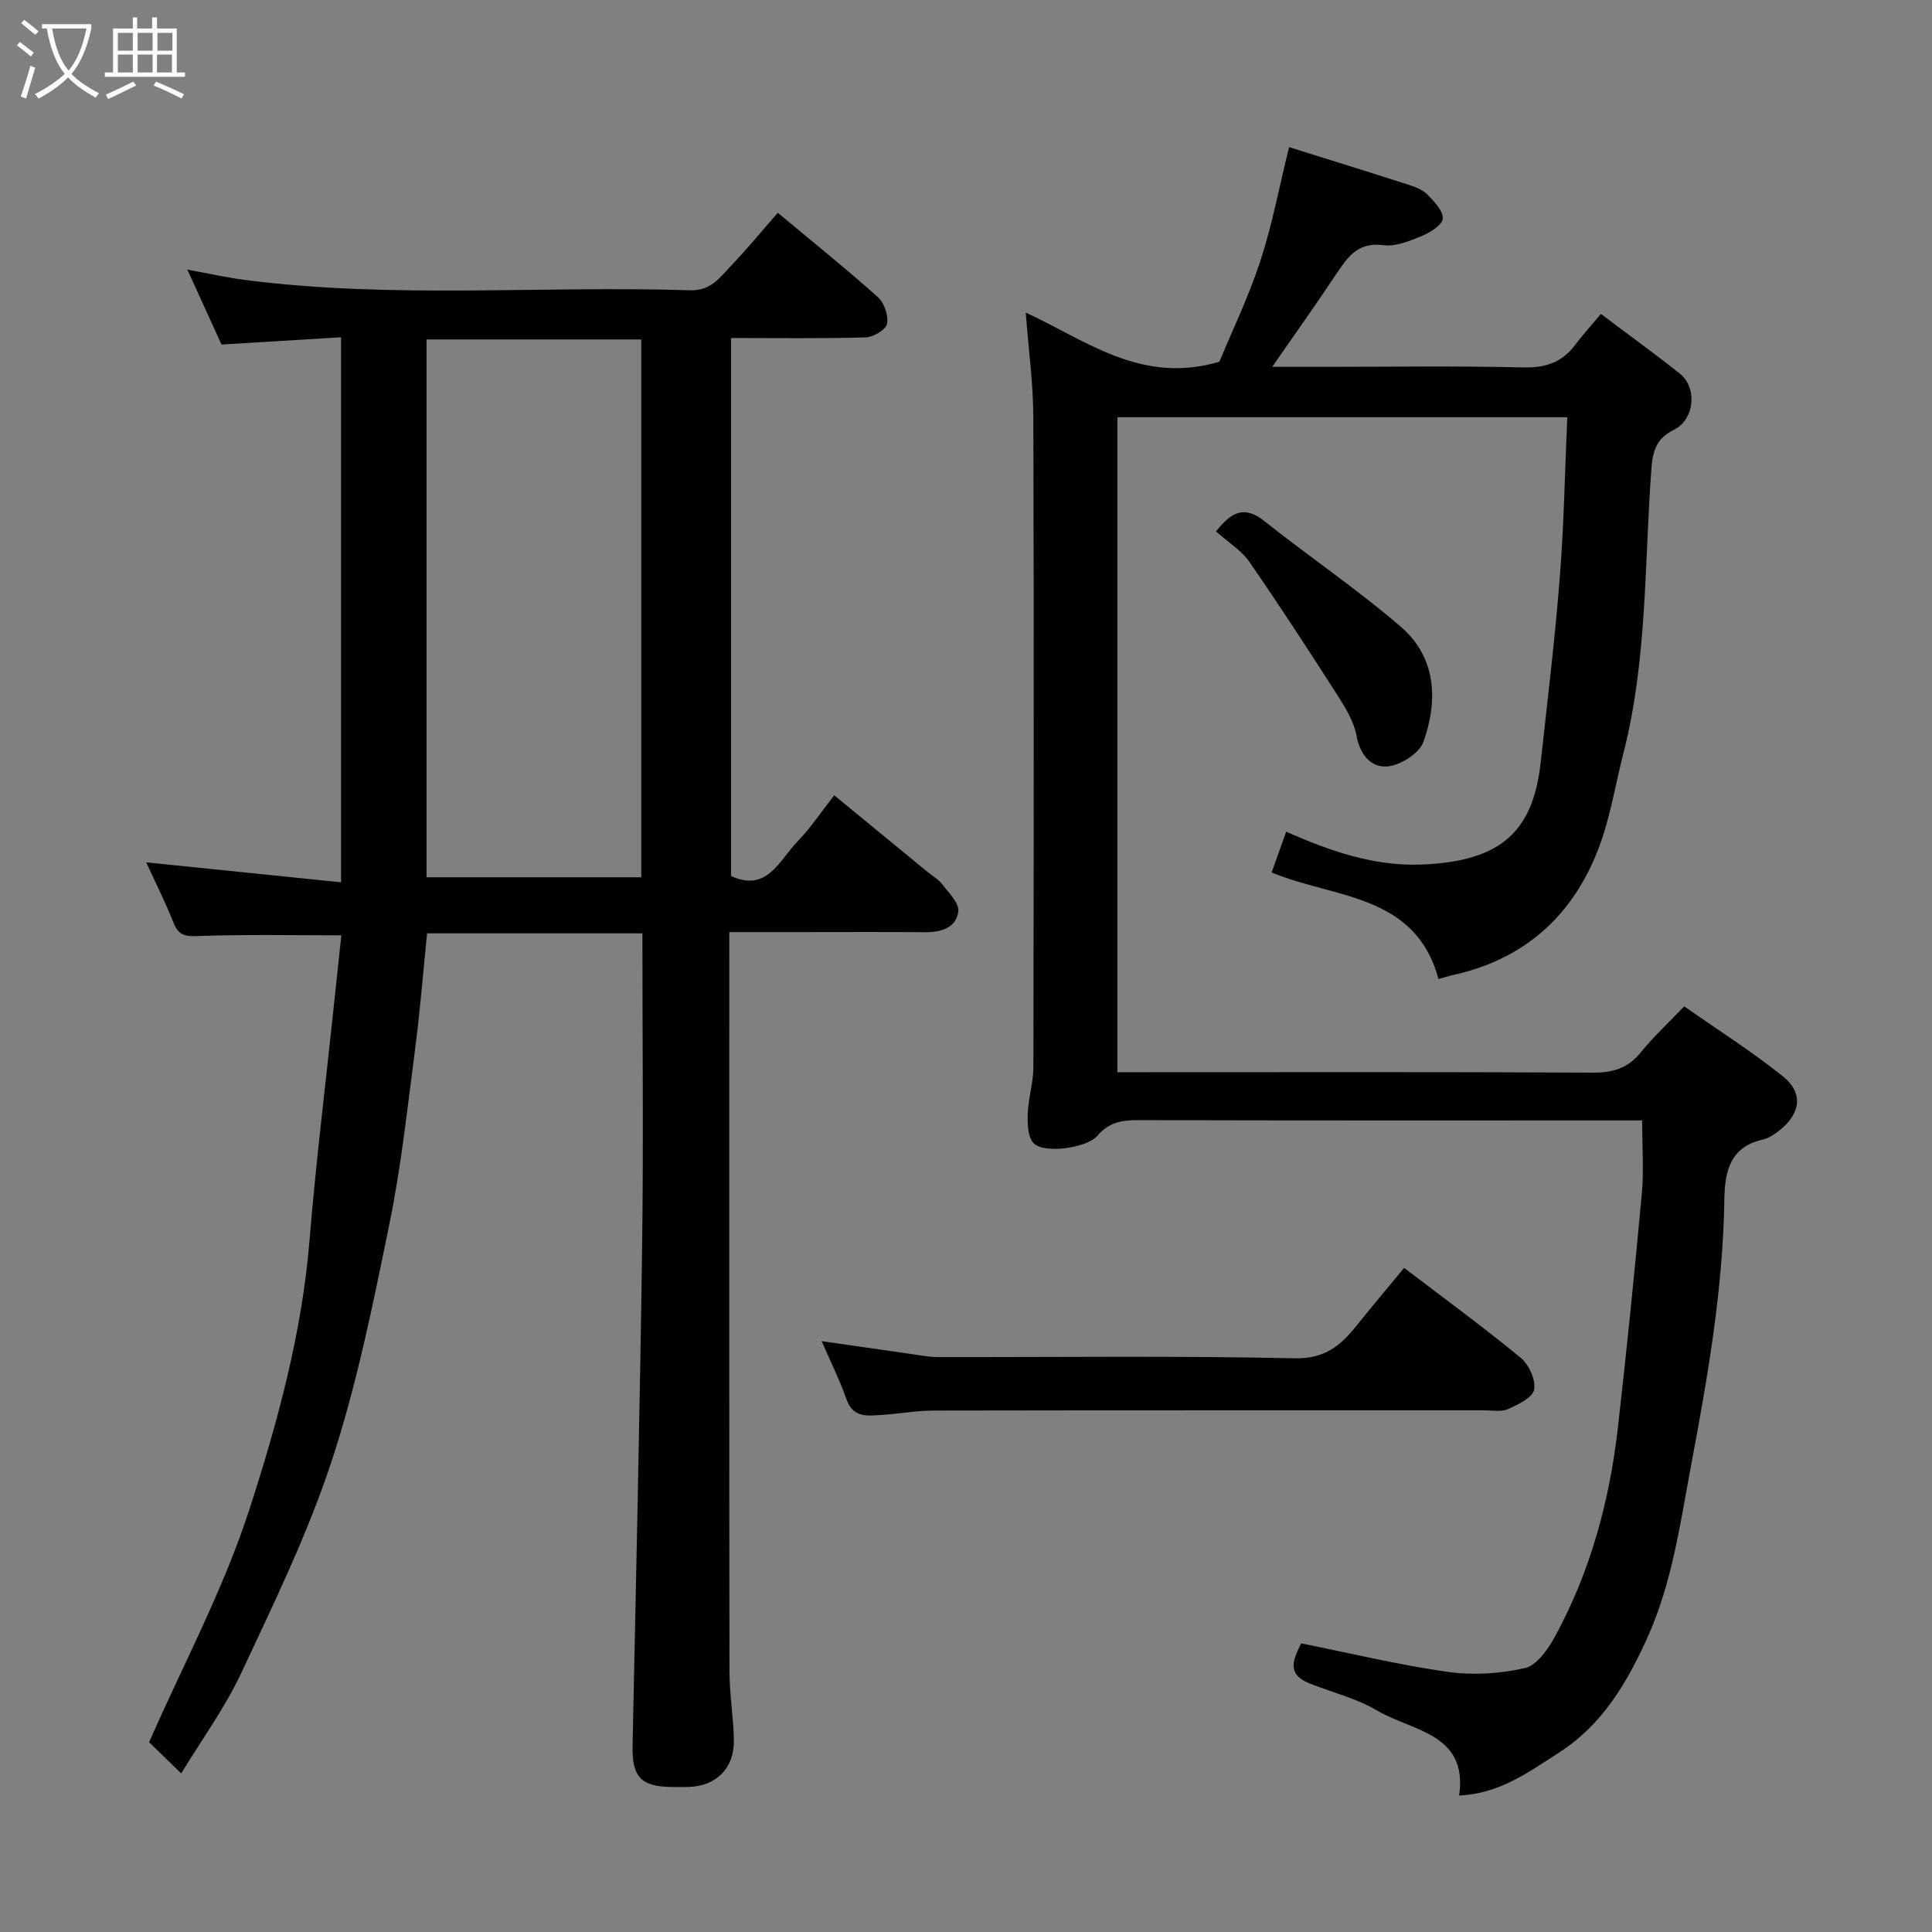 <svg enable-background="new 0 0 400 400" viewBox="0 0 400 400" xmlns="http://www.w3.org/2000/svg"><rect x="0" y="0" width="400" height="400" fill="#808080" stroke="none"/><path d="m6.4 11.7c-1-.8-1.9-1.6-2.9-2.3l.6-.7c.9.7 1.9 1.4 2.9 2.2zm-2.1 8.3c.7-2.1 1.4-4.2 2-6.4.2.1.6.3 1 .4-.7 2.3-1.3 4.4-1.9 6.4zm3-12.8c-1.1-.9-2.1-1.7-2.9-2.4l.6-.7c1 .8 2 1.5 3 2.4zm1.4-1.3v-.9h10.2v.9c-.9 4.2-2.3 7.3-4.1 9.4 1.3 1.4 3.2 2.7 5.7 4-.2.2-.4.5-.7.9-2.5-1.4-4.4-2.7-5.7-4.2-1.4 1.5-3.5 3-6.1 4.4 0 0 0 0-.1-.1-.3-.4-.5-.7-.7-.8 2.7-1.4 4.7-2.8 6.2-4.2-1.8-2.2-3-5.3-3.7-9.4zm9.2 0h-7.1c.6 3.8 1.7 6.7 3.4 8.7 1.7-2 2.9-4.8 3.7-8.7z" fill="#fbfcfa"/><path d="m31.6 3.6h.9v2.3h4.1v9.1h1.7v.9h-16.6v-.9h1.7v-9.1h4.1v-2.3h.9v2.3h3.1v-2.3zm-4 13.3.6.8c-1.9.9-3.8 1.9-5.8 2.8-.2-.3-.3-.6-.5-.9 2-.9 3.9-1.8 5.7-2.7zm-3.2-10.1v3.7h3.1v-3.7zm0 4.5v3.7h3.1v-3.7zm4.1-4.5v3.7h3.1v-3.7zm0 4.5v3.7h3.1v-3.7zm9.1 9.1c-2.1-1.1-4.1-2-5.8-2.7l.5-.8c2.2.9 4.1 1.8 5.8 2.6zm-1.9-13.6h-3.1v3.7h3.1zm-3.2 4.5v3.7h3.1v-3.7z" fill="#fbfcfa"/><g fill="#010101"><path d="m133 193.24c-15.1 0-29.7 0-44.58 0-.81 7.97-1.43 15.96-2.47 23.89-1.59 12.16-2.89 24.4-5.35 36.39-3.36 16.4-6.67 32.94-11.88 48.81-4.95 15.09-11.98 29.55-18.74 43.98-3.42 7.3-8.26 13.93-12.46 20.86-2.71-2.63-5.04-4.9-6.65-6.47 7.11-16.18 15.42-31.68 20.75-48.15 5.85-18.05 10.89-36.54 12.46-55.73 1.3-15.86 3.25-31.67 4.92-47.5.55-5.2 1.11-10.41 1.67-15.67-9.57 0-19.26-.19-28.92.12-2.71.09-4.61.37-5.8-2.66-1.7-4.31-3.8-8.47-5.68-12.57 13.52 1.38 26.7 2.73 40.34 4.13 0-37.93 0-74.98 0-112.84-8.13.49-16.26.99-24.75 1.5-2.19-4.79-4.47-9.8-7.07-15.51 4.46.81 8.21 1.66 12.01 2.15 30.62 3.94 61.4 1.14 92.08 2.13 4.34.14 6.18-2.67 8.49-5.09 3.41-3.57 6.54-7.39 9.66-10.96 7.19 6 14.12 11.56 20.73 17.47 1.32 1.18 2.24 3.85 1.89 5.53-.26 1.23-2.86 2.76-4.46 2.8-9.15.27-18.3.13-27.83.13v111.4c7.48 3.41 9.96-3.24 13.67-7.07 2.72-2.8 4.91-6.11 7.69-9.65 6.49 5.33 12.89 10.59 19.3 15.85 1.01.83 2.24 1.5 3.01 2.52 1.35 1.78 3.58 3.91 3.38 5.65-.39 3.31-3.44 4.35-6.74 4.32-8.83-.07-17.66-.02-26.5-.02-4.48 0-8.97 0-14.18 0v5.5c0 49.16-.03 98.32.04 147.49.01 4.77.82 9.53.91 14.3.11 5.83-3.69 9.57-9.43 9.7-1.17.03-2.33.01-3.5 0-6.37-.07-8.18-2.12-8.04-8.59.71-34.37 1.5-68.73 1.97-103.1.3-21.46.06-42.96.06-65.04zm-.23-122.96c-15.17 0-29.77 0-44.46 0v111.35h44.46c0-37.28 0-74.19 0-111.35z"/><path d="m297.82 202.69c-4.78-17.71-21.53-16.64-34.54-22.05 1.01-2.83 2-5.63 3.01-8.45 9.17 4.06 18.24 7.2 28.15 6.8 16.65-.67 23.01-7.11 24.56-21.27 1.39-12.72 2.94-25.43 3.94-38.18.86-10.89 1.05-21.83 1.55-33.16-31.39 0-62.11 0-93.15 0v135.61h5.43c31 0 61.99-.08 92.99.09 4.16.02 7.26-.89 9.92-4.17 2.61-3.22 5.69-6.07 9.02-9.56 7.05 4.95 14.06 9.38 20.49 14.55 4.25 3.42 3.6 7.73-.82 11.17-1.02.79-2.19 1.6-3.42 1.87-6.8 1.54-7.85 6.64-7.94 12.4-.28 18.44-3.4 36.5-6.8 54.57-2.32 12.35-3.98 24.82-9.23 36.36-4.21 9.24-9.23 17.82-18.21 23.59-6.32 4.06-12.3 8.5-20.67 8.88 1.87-12.88-9.7-13.29-16.96-17.58-4.29-2.53-9.33-3.77-14.02-5.63-4.96-1.96-3.24-5.16-1.73-8.29 10.25 2.05 20.22 4.47 30.33 5.9 5.23.74 10.85.39 16-.78 2.45-.56 4.77-3.87 6.18-6.46 7.37-13.48 11.32-28.08 13.06-43.26 1.84-16.14 3.47-32.32 4.96-48.5.44-4.78.07-9.63.07-15.17-1.98 0-3.73 0-5.48 0-33 0-65.99.04-98.99-.06-3.36-.01-6 .53-8.31 3.23-2.2 2.57-11.03 3.76-13.19 1.57-1.23-1.25-1.31-4.01-1.24-6.07.11-3.24 1.16-6.47 1.17-9.7.08-44.83.12-89.65-.01-134.48-.02-7.01-.99-14.03-1.57-21.74 12.51 5.75 23.92 14.96 40.09 10.17 2.52-6.1 6-13.3 8.47-20.82 2.46-7.49 3.91-15.31 5.96-23.61 8.31 2.61 16.52 5.15 24.7 7.78 1.38.45 2.92 1 3.9 2 1.41 1.44 3.3 3.37 3.22 5.01-.06 1.3-2.6 2.89-4.34 3.61-2.52 1.04-5.43 2.24-7.97 1.9-5.34-.71-7.46 2.54-9.85 6.14-4.14 6.23-8.49 12.32-13.15 19.05h10.96c13.66 0 27.33-.21 40.99.12 4.58.11 8-1 10.73-4.62 1.59-2.12 3.39-4.08 5.37-6.46 5.98 4.51 11.25 8.32 16.34 12.36 3.68 2.92 3.06 9.54-1.21 11.63-3.68 1.8-4.4 4.36-4.69 8.24-1.44 19.63-.84 39.49-5.79 58.77-1.69 6.6-2.74 13.44-5.17 19.76-5.4 14.04-15.55 23.05-30.51 26.21-.78.22-1.51.44-2.6.73z"/><path d="m290.71 262.5c8.4 6.41 16.46 12.3 24.14 18.62 1.7 1.4 3.14 4.57 2.78 6.58-.3 1.65-3.31 3.09-5.39 4.03-1.4.63-3.27.26-4.93.26-37.99.01-75.98-.02-113.97.05-3.6.01-7.19.68-10.79.9-2.93.18-5.92.68-7.3-3.24-1.39-3.97-3.29-7.77-5.14-12.03 6.28.9 12.43 1.8 18.59 2.67 1.78.25 3.58.62 5.37.63 24.66.04 49.33-.29 73.98.25 6.3.14 9.57-2.69 12.9-6.86 3.06-3.84 6.24-7.59 9.76-11.86z"/><path d="m251.76 110.03c2.96-3.74 5.65-5.63 10.02-2.14 9.33 7.43 19.26 14.12 28.27 21.9 7.32 6.32 7.71 15.21 4.67 23.78-.84 2.37-4.68 4.82-7.37 5.1-3.43.35-5.77-2.35-6.51-6.38-.53-2.91-2.25-5.71-3.89-8.28-5.97-9.32-12-18.61-18.3-27.71-1.63-2.35-4.32-3.98-6.89-6.27z"/></g></svg>
